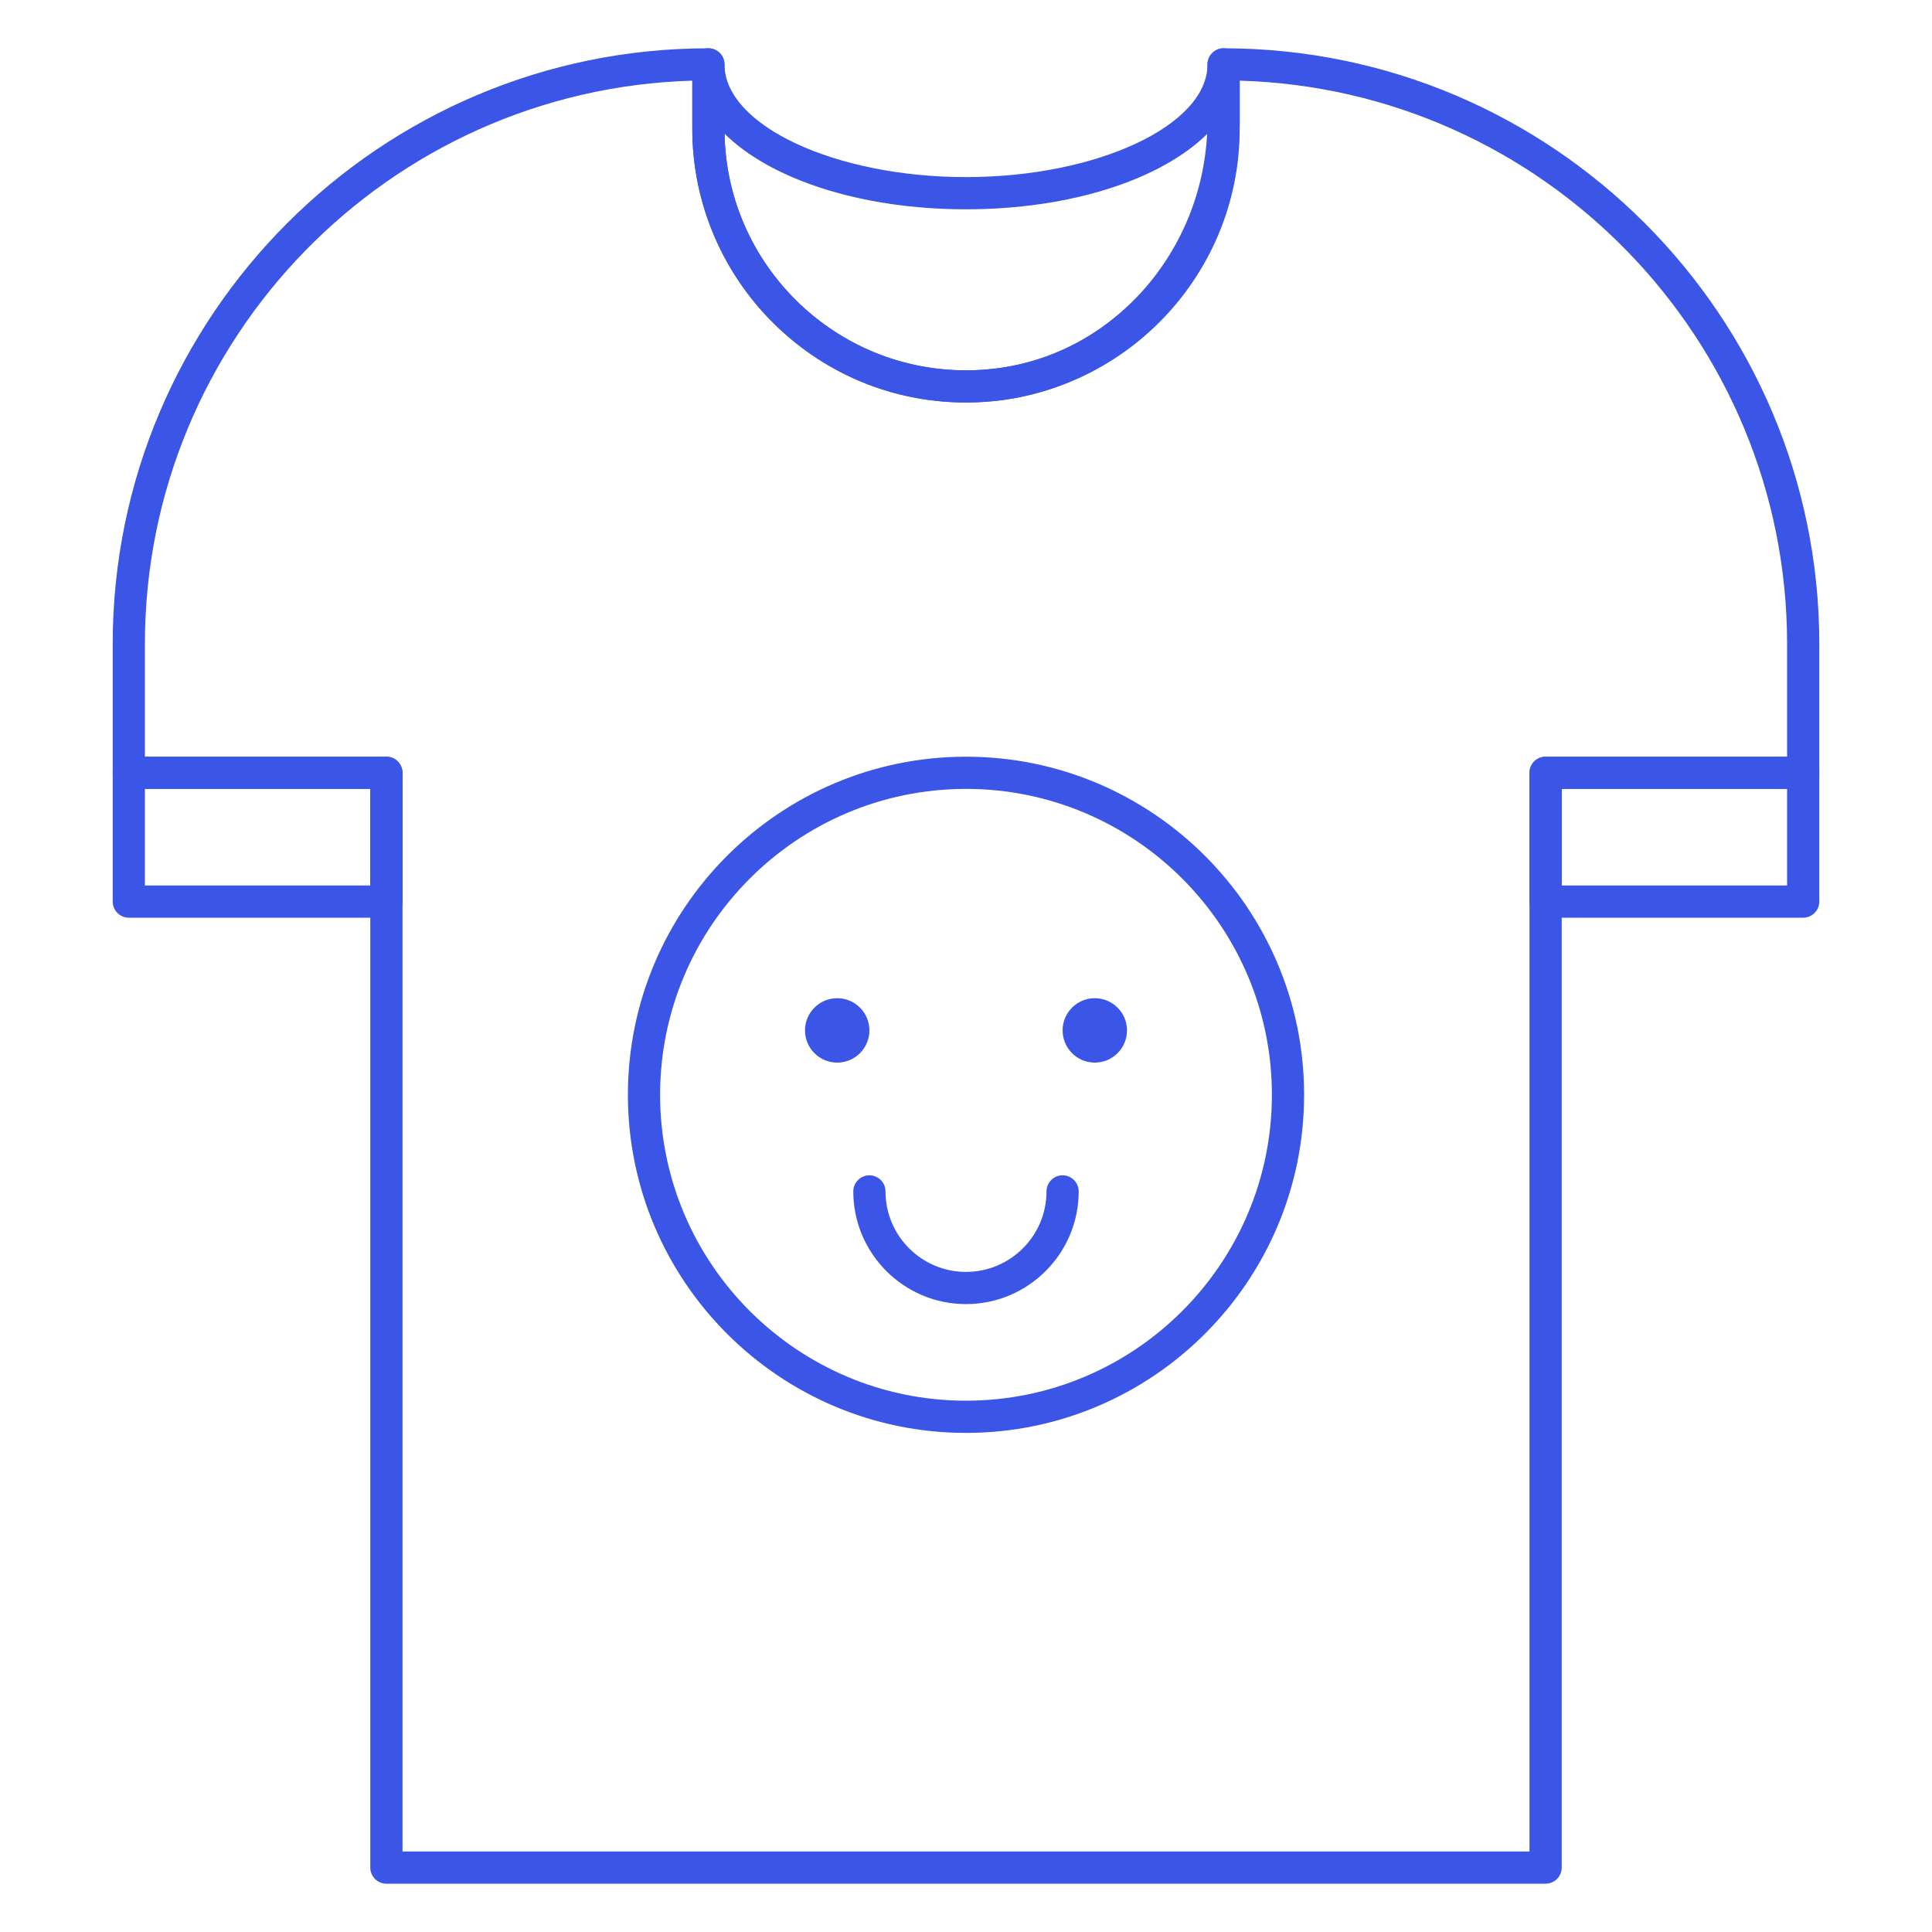 <?xml version="1.0" encoding="utf-8"?>
<!-- Generator: Adobe Illustrator 26.4.1, SVG Export Plug-In . SVG Version: 6.00 Build 0)  -->
<svg version="1.1" id="레이어_1" xmlns="http://www.w3.org/2000/svg" xmlns:xlink="http://www.w3.org/1999/xlink" x="0px"
	 y="0px" viewBox="0 0 120 120" style="enable-background:new 0 0 120 120;" xml:space="preserve">
<style type="text/css">
	.st0{fill:#3B55E6;}
</style>
<g>
	<g>
		<g>
			<path class="st0" d="M96,117H24c-0.55,0-1-0.45-1-1V49H8c-0.55,0-1-0.45-1-1v-8C7,19.6,23.6,3,44,3c0.55,0,1,0.45,1,1v4
				c0,4.19,1.68,8.08,4.74,10.95c3.06,2.86,7.04,4.29,11.26,4.02c7.85-0.51,14-7.32,14-15.52V4c0-0.55,0.45-1,1-1
				c20.4,0,37,16.6,37,37v8c0,0.55-0.45,1-1,1H97v67C97,116.55,96.55,117,96,117z M25,115h70V48c0-0.55,0.45-1,1-1h15v-7
				c0-18.96-15.16-34.45-34-34.99v2.44c0,9.24-6.97,16.94-15.87,17.51c-4.75,0.31-9.29-1.31-12.75-4.56C44.96,17.2,43,12.68,43,8
				V5.01C24.16,5.55,9,21.04,9,40v7h15c0.55,0,1,0.45,1,1V115z"/>
		</g>
	</g>
	<g>
		<g>
			<path class="st0" d="M24,57H8c-0.55,0-1-0.45-1-1v-8c0-0.55,0.45-1,1-1h16c0.55,0,1,0.45,1,1v8C25,56.55,24.55,57,24,57z M9,55
				h14v-6H9V55z"/>
		</g>
	</g>
	<g>
		<g>
			<path class="st0" d="M112,57H96c-0.55,0-1-0.45-1-1v-8c0-0.55,0.45-1,1-1h16c0.55,0,1,0.45,1,1v8C113,56.55,112.55,57,112,57z
				 M97,55h14v-6H97V55z"/>
		</g>
	</g>
	<g>
		<g>
			<path class="st0" d="M60,89c-11.58,0-21-9.42-21-21s9.42-21,21-21s21,9.42,21,21S71.58,89,60,89z M60,49c-10.48,0-19,8.52-19,19
				c0,10.48,8.52,19,19,19s19-8.52,19-19C79,57.52,70.48,49,60,49z"/>
		</g>
	</g>
	<g>
		<g>
			<circle class="st0" cx="52" cy="64" r="2"/>
		</g>
	</g>
	<g>
		<g>
			<circle class="st0" cx="68" cy="64" r="2"/>
		</g>
	</g>
	<g>
		<g>
			<path class="st0" d="M60,81c-3.86,0-7-3.14-7-7c0-0.55,0.45-1,1-1s1,0.45,1,1c0,2.76,2.24,5,5,5s5-2.24,5-5c0-0.55,0.45-1,1-1
				s1,0.45,1,1C67,77.86,63.86,81,60,81z"/>
		</g>
	</g>
	<g>
		<g>
			<path class="st0" d="M60,25c-9.37,0-17-7.63-17-17V4c0-0.55,0.45-1,1-1s1,0.45,1,1c0,3.79,6.87,7,15,7s15-3.21,15-7
				c0-0.55,0.45-1,1-1s1,0.45,1,1v4C77,17.37,69.37,25,60,25z M45,8.3C45.17,16.44,51.83,23,60,23s14.83-6.56,15-14.7
				c-2.84,2.82-8.43,4.7-15,4.7S47.84,11.12,45,8.3z"/>
		</g>
	</g>
</g>
</svg>
